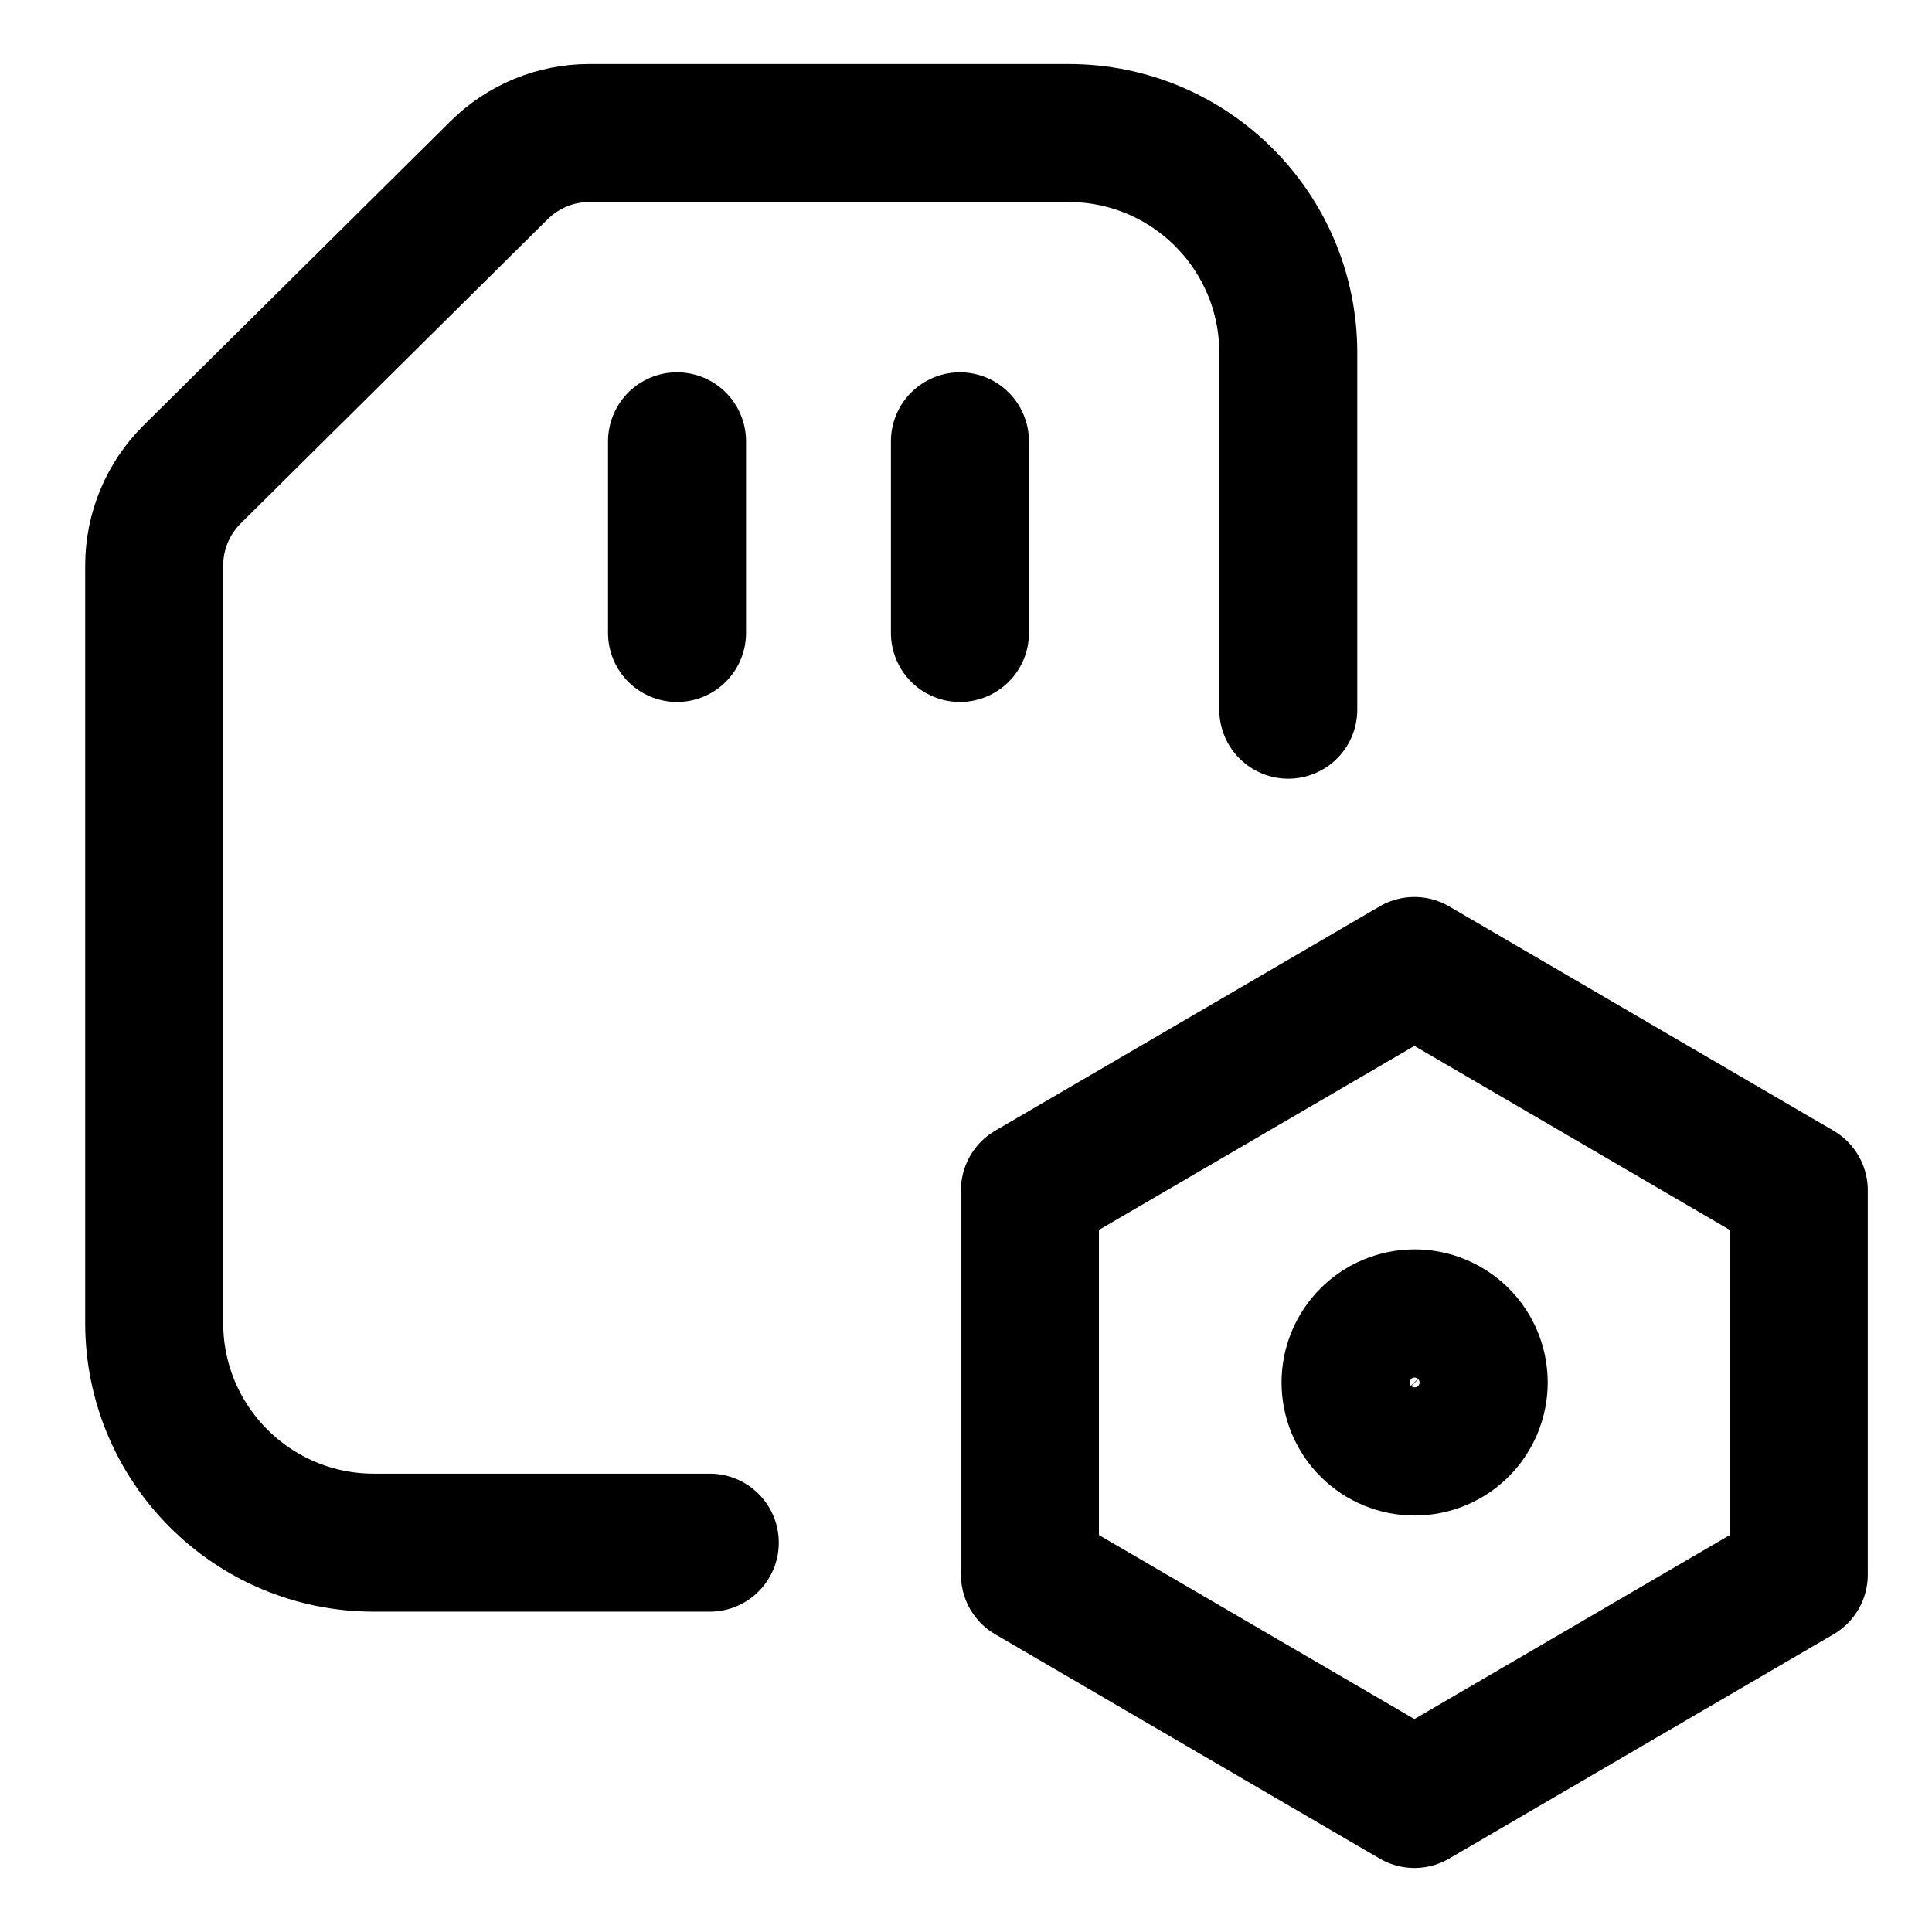 <svg width="21" height="21" viewBox="0 0 21 21" fill="none" xmlns="http://www.w3.org/2000/svg">
<g clip-path="url(#clip0_146_401344)">
<path d="M11.195 12.938L15.374 10.5L19.552 12.938V17.116L15.374 19.554L11.195 17.116V12.938Z" stroke="black" stroke-width="1.5" stroke-linecap="round" stroke-linejoin="round"/>
<path d="M14.68 15.027C14.68 15.211 14.753 15.389 14.884 15.519C15.014 15.65 15.191 15.723 15.376 15.723C15.561 15.723 15.738 15.65 15.869 15.519C15.999 15.389 16.073 15.211 16.073 15.027C16.073 14.842 15.999 14.665 15.869 14.534C15.738 14.404 15.561 14.33 15.376 14.33C15.191 14.33 15.014 14.404 14.884 14.534C14.753 14.665 14.68 14.842 14.68 15.027Z" stroke="black" stroke-width="1.5" stroke-linecap="round" stroke-linejoin="round"/>
<path d="M7.359 4.797V6.88" stroke="black" stroke-width="1.5" stroke-linecap="round" stroke-linejoin="round"/>
<path d="M10.434 4.797V6.88" stroke="black" stroke-width="1.5" stroke-linecap="round" stroke-linejoin="round"/>
<path d="M14.003 7.714V3.834C14.003 2.515 12.934 1.446 11.616 1.446H6.405C6.038 1.446 5.686 1.591 5.425 1.85L2.088 5.157C1.824 5.419 1.676 5.775 1.676 6.146V14.38C1.676 15.699 2.745 16.768 4.064 16.768H7.715" stroke="black" stroke-width="1.5" stroke-linecap="round" stroke-linejoin="round"/>
</g>
<defs>
<clipPath id="clip0_146_401344">
<rect width="21" height="21" fill="white"/>
</clipPath>
</defs>
</svg>
